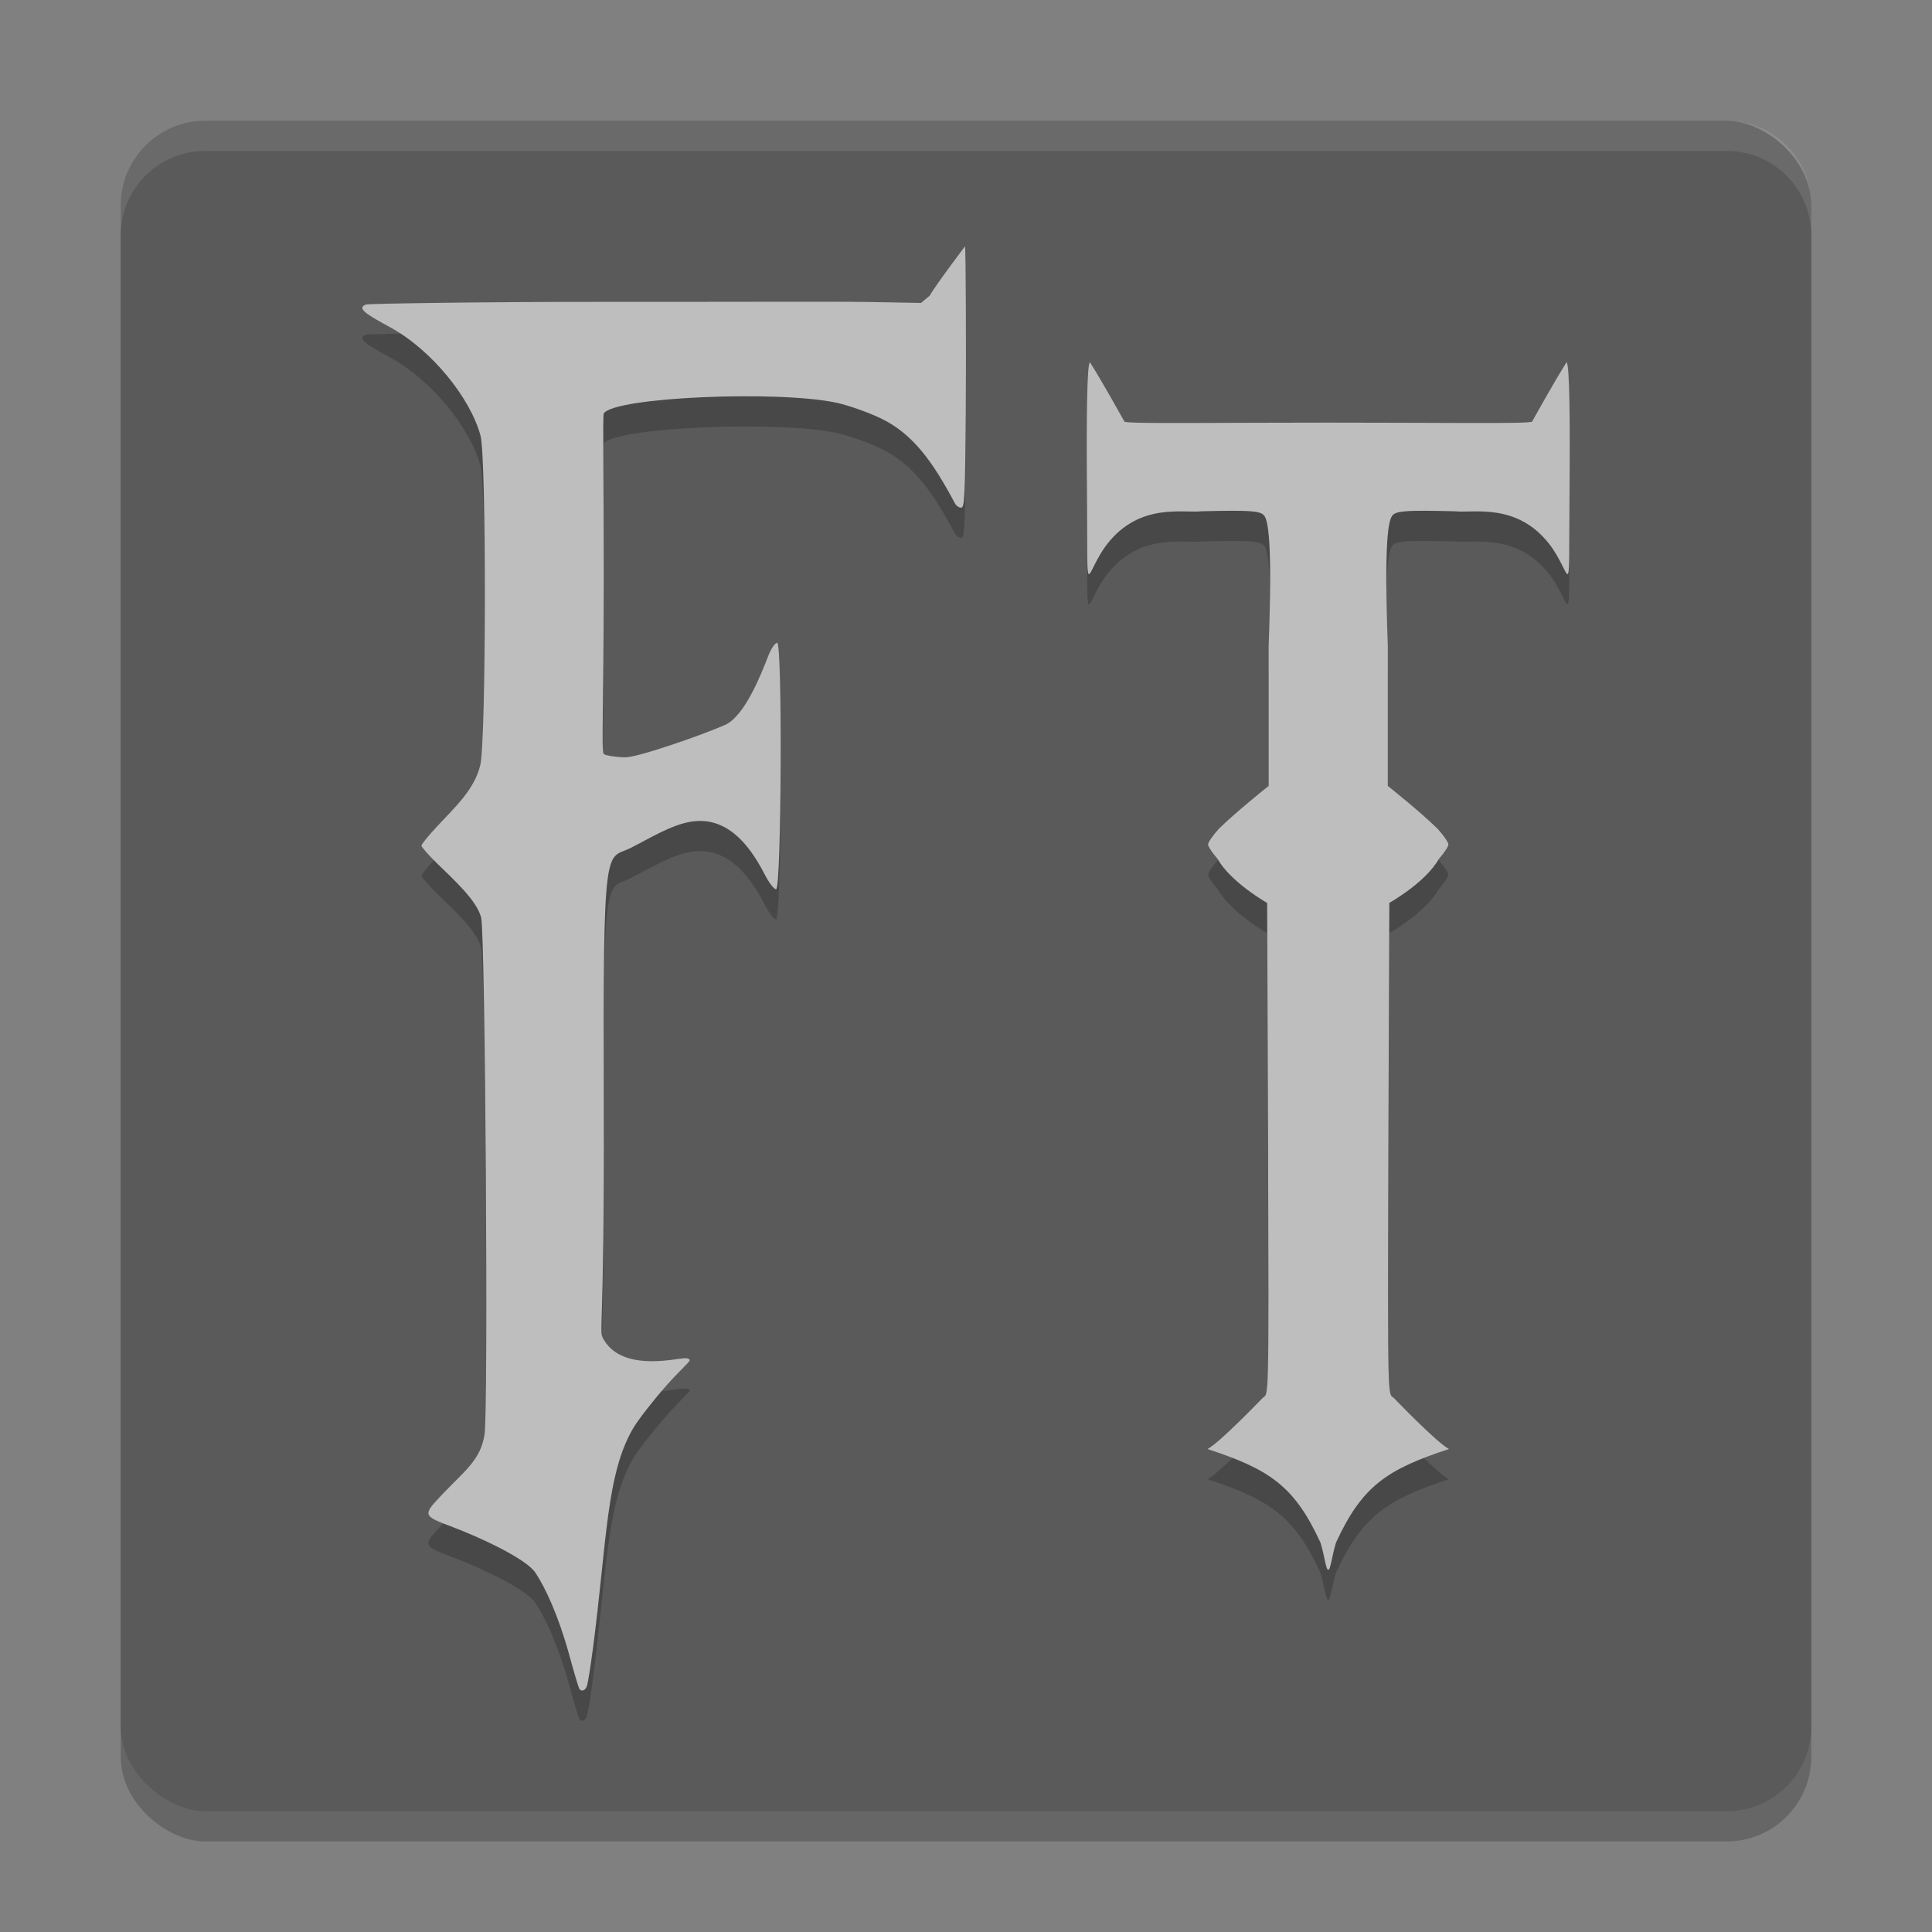 <svg xmlns="http://www.w3.org/2000/svg" width="64" height="64" version="1">
 <rect width="100%" height="100%" fill="#808080" stroke="none"/>
 <rect style="opacity:0.2" width="56" height="56" x="-61" y="-60" rx="2.8" ry="2.8" transform="matrix(0,-1,-1,0,0,0)"/>
 <rect style="fill:#5a5a5a" width="56" height="56" x="-60" y="-60" rx="2.8" ry="2.8" transform="matrix(0,-1,-1,0,0,0)"/>
 <path style="opacity:0.2" d="m 19.44,56.858 c 0.031,-0.08 0.12,-0.63 0.198,-1.223 0.47,-3.56 0.437,-5.842 1.362,-7.363 0.171,-0.28 0.656,-0.9 1.078,-1.377 0.422,-0.477 0.768,-0.776 0.768,-0.834 0,-0.073 -0.123,-0.086 -0.396,-0.043 C 21.146,46.227 20.359,45.99 20,45.378 c -0.186,-0.317 0.025,0.09 0,-7.74 -0.029,-8.998 0.067,-8.135 0.892,-8.549 0.597,-0.3 1.34,-0.765 1.998,-0.87 1.12,-0.179 1.88,0.652 2.435,1.735 0.152,0.297 0.325,0.521 0.387,0.5 0.176,-0.058 0.209,-8.161 0.033,-8.161 -0.07,0 -0.203,0.195 -0.295,0.433 -0.233,0.605 -0.78,1.999 -1.434,2.289 -0.683,0.304 -2.858,1.073 -3.311,1.073 -0.184,0 -0.644,-0.05 -0.705,-0.111 -0.085,-0.084 -0.001,-1.505 0,-5.84 9.32e-4,-3.151 -0.039,-5.379 0,-5.441 0.35,-0.546 5.834,-0.772 7.731,-0.35 0.384,0.085 1.033,0.315 1.443,0.511 1.064,0.507 1.732,1.446 2.461,2.821 0.04,0.076 0.132,0.139 0.203,0.139 0.108,0 0.134,-0.238 0.155,-3.239 0.014,-1.98 0.002,-5.298 -0.027,-5.417 0,0 -1.029,1.362 -1.165,1.631 l -0.291,0.243 -1.785,-0.032 c -0.982,-0.017 -5.278,4.62e-4 -8.815,-0.003 -3.537,-0.004 -7.703,0.055 -7.789,0.088 -0.313,0.119 9.75e-4,0.318 0.799,0.751 1.376,0.747 2.664,2.347 2.998,3.594 0.196,0.73 0.189,10.083 -0.008,10.912 -0.191,0.803 -0.832,1.389 -1.434,2.034 -0.283,0.303 -0.515,0.589 -0.515,0.634 0,0.046 0.233,0.31 0.517,0.588 0.571,0.557 1.319,1.231 1.461,1.797 0.135,0.538 0.24,16.241 0.114,17.108 -0.125,0.862 -0.68,1.233 -1.396,1.991 -0.669,0.709 -0.67,0.708 0.355,1.095 0.836,0.316 2.405,1.029 2.723,1.505 0.331,0.496 0.763,1.422 1.117,2.707 0.16,0.584 0.311,1.093 0.334,1.131 0.07,0.115 0.194,0.078 0.253,-0.076 z"/>
 <path style="fill:#bebebe" d="m 19.44,55.858 c 0.031,-0.08 0.12,-0.63 0.198,-1.223 0.47,-3.56 0.437,-5.842 1.362,-7.363 0.171,-0.28 0.656,-0.9 1.078,-1.377 0.422,-0.477 0.768,-0.776 0.768,-0.834 0,-0.073 -0.123,-0.086 -0.396,-0.043 C 21.146,45.227 20.359,44.99 20,44.378 c -0.186,-0.317 0.025,0.09 0,-7.74 -0.029,-8.998 0.067,-8.135 0.892,-8.549 0.597,-0.3 1.34,-0.765 1.998,-0.87 1.12,-0.179 1.88,0.652 2.435,1.735 0.152,0.297 0.325,0.521 0.387,0.5 0.176,-0.058 0.209,-8.161 0.033,-8.161 -0.07,0 -0.203,0.195 -0.295,0.433 -0.233,0.605 -0.78,1.999 -1.434,2.289 -0.683,0.304 -2.858,1.073 -3.311,1.073 -0.184,0 -0.644,-0.05 -0.705,-0.111 -0.085,-0.084 -0.001,-1.505 0,-5.84 9.32e-4,-3.151 -0.039,-5.379 0,-5.441 0.35,-0.546 5.834,-0.772 7.731,-0.35 0.384,0.085 1.033,0.315 1.443,0.511 1.064,0.507 1.732,1.446 2.461,2.821 0.04,0.076 0.132,0.139 0.203,0.139 0.108,0 0.134,-0.238 0.155,-3.239 0.014,-1.98 0.002,-5.298 -0.027,-5.417 0,0 -1.029,1.362 -1.165,1.631 l -0.291,0.243 -1.785,-0.032 c -0.982,-0.017 -5.278,4.62e-4 -8.815,-0.003 -3.537,-0.004 -7.703,0.055 -7.789,0.088 -0.313,0.119 9.75e-4,0.318 0.799,0.751 1.376,0.747 2.664,2.347 2.998,3.594 0.196,0.73 0.189,10.083 -0.008,10.912 -0.191,0.803 -0.832,1.389 -1.434,2.034 -0.283,0.303 -0.515,0.589 -0.515,0.634 0,0.046 0.233,0.31 0.517,0.588 0.571,0.557 1.319,1.231 1.461,1.797 0.135,0.538 0.24,16.241 0.114,17.108 -0.125,0.862 -0.68,1.233 -1.396,1.991 -0.669,0.709 -0.67,0.708 0.355,1.095 0.836,0.316 2.405,1.029 2.723,1.505 0.331,0.496 0.763,1.422 1.117,2.707 0.16,0.584 0.311,1.093 0.334,1.131 0.07,0.115 0.194,0.078 0.253,-0.076 z"/>
 <path style="opacity:0.2" d="m 36.105,13 c -0.099,0.06 -0.118,1.863 -0.098,4.453 0.03,3.765 -0.098,2.549 0.676,1.562 1.075,-1.371 2.509,-1.011 3.113,-1.078 1.546,-0.038 1.92,-0.02 2.066,0.125 0.15,0.149 0.291,0.882 0.164,4.332 l 0,4.641 c 0,0 -1.067,0.846 -1.648,1.418 -0.198,0.217 -0.359,0.451 -0.359,0.52 0,0.068 0.143,0.285 0.316,0.48 0.44,0.783 1.641,1.457 1.641,1.457 l 0.031,8.012 c 0.027,8.751 0.022,8.213 -0.18,8.387 0,0 -1.437,1.498 -1.828,1.691 2.055,0.675 2.877,1.221 3.742,3.098 0.141,0.461 0.178,0.902 0.258,0.902 0.08,0 0.116,-0.441 0.258,-0.902 0.865,-1.877 1.688,-2.422 3.742,-3.098 -0.391,-0.193 -1.828,-1.691 -1.828,-1.691 -0.202,-0.174 -0.207,0.364 -0.18,-8.387 l 0.031,-8.012 c 0,0 1.201,-0.674 1.641,-1.457 0.173,-0.196 0.316,-0.412 0.316,-0.48 0,-0.068 -0.161,-0.302 -0.359,-0.52 -0.582,-0.572 -1.648,-1.418 -1.648,-1.418 l 0,-4.641 c -0.127,-3.45 0.014,-4.184 0.164,-4.332 0.146,-0.145 0.52,-0.163 2.066,-0.125 0.605,0.067 2.038,-0.293 3.113,1.078 0.773,0.986 0.646,2.203 0.676,-1.562 0.021,-2.589 9.68e-4,-4.392 -0.098,-4.453 -0.357,0.552 -1.145,1.969 -1.145,1.969 -0.151,0.077 -2.925,0.03 -6.75,0.031 -3.825,-9.59e-4 -6.599,0.045 -6.75,-0.031 0,0 -0.788,-1.417 -1.145,-1.969 z"/>
 <path style="fill:#bebebe" d="m 36.105,12 c -0.099,0.06 -0.118,1.863 -0.098,4.453 0.03,3.765 -0.098,2.549 0.676,1.562 1.075,-1.371 2.509,-1.011 3.113,-1.078 1.546,-0.038 1.92,-0.02 2.066,0.125 0.15,0.149 0.291,0.882 0.164,4.332 l 0,4.641 c 0,0 -1.067,0.846 -1.648,1.418 -0.198,0.217 -0.359,0.451 -0.359,0.52 0,0.068 0.143,0.285 0.316,0.48 0.44,0.783 1.641,1.457 1.641,1.457 l 0.031,8.012 c 0.027,8.751 0.022,8.213 -0.18,8.387 0,0 -1.437,1.498 -1.828,1.691 2.055,0.675 2.877,1.221 3.742,3.098 C 43.884,51.559 43.92,52 44,52 44.08,52 44.116,51.559 44.258,51.098 45.123,49.221 45.945,48.675 48,48 c -0.391,-0.193 -1.828,-1.691 -1.828,-1.691 -0.202,-0.174 -0.207,0.364 -0.18,-8.387 l 0.031,-8.012 c 0,0 1.201,-0.674 1.641,-1.457 0.173,-0.196 0.316,-0.412 0.316,-0.48 0,-0.068 -0.161,-0.302 -0.359,-0.52 -0.582,-0.572 -1.648,-1.418 -1.648,-1.418 l 0,-4.641 c -0.127,-3.45 0.014,-4.184 0.164,-4.332 0.146,-0.145 0.52,-0.163 2.066,-0.125 0.605,0.067 2.038,-0.293 3.113,1.078 0.773,0.986 0.646,2.203 0.676,-1.562 C 52.013,13.863 51.993,12.06 51.895,12 51.538,12.552 50.75,13.969 50.75,13.969 50.599,14.045 47.825,13.999 44,14 c -3.825,-9.59e-4 -6.599,0.045 -6.75,-0.031 0,0 -0.788,-1.417 -1.145,-1.969 z"/>
 <path style="opacity:0.1;fill:#ffffff" d="M 6.801 4 C 5.25 4 4 5.25 4 6.801 L 4 7.801 C 4 6.25 5.25 5 6.801 5 L 57.199 5 C 58.75 5 60 6.25 60 7.801 L 60 6.801 C 60 5.25 58.75 4 57.199 4 L 6.801 4 z"/>
</svg>
